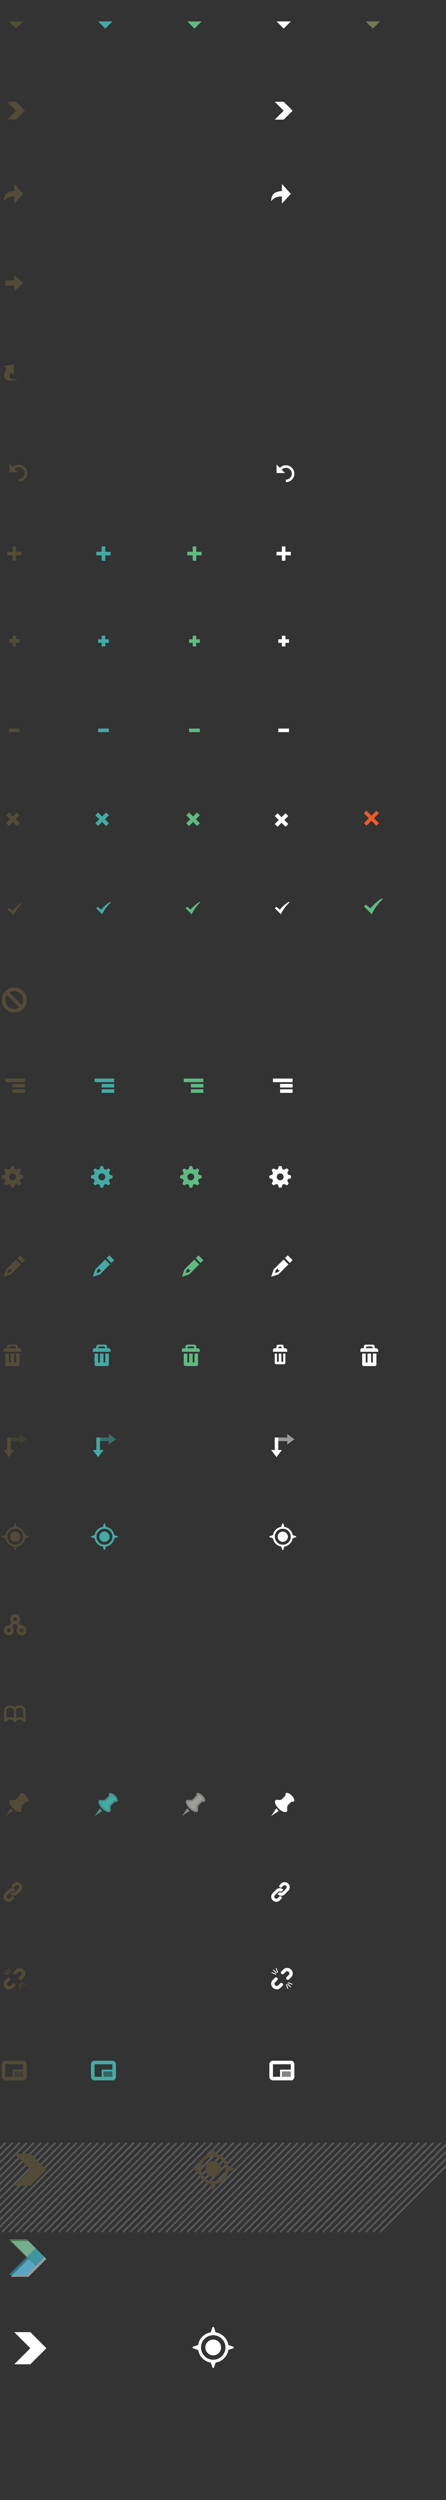 <?xml version="1.0" encoding="utf-8"?>
<!-- Generator: Adobe Illustrator 16.0.4, SVG Export Plug-In . SVG Version: 6.00 Build 0)  -->
<!DOCTYPE svg PUBLIC "-//W3C//DTD SVG 1.1//EN" "http://www.w3.org/Graphics/SVG/1.1/DTD/svg11.dtd">
<svg version="1.1" id="Ebene_1" xmlns="http://www.w3.org/2000/svg" xmlns:xlink="http://www.w3.org/1999/xlink" x="0px" y="0px"
	 width="250px" height="1400px" viewBox="0 0 250 1400" enable-background="new 0 0 250 1400" xml:space="preserve">
<rect x="0" y="0" width="250" height="1400" fill="#333333" stroke="none"/>
<g transform="translate(100 50)" opacity="0.5">
	<g>
		<path fill="#FFFFFF" d="M-84,1215l-10,10h10l10-10l-10-10h-10L-84,1215z"/>
	</g>
</g>
<g transform="translate(150 50)">
	<path fill="#514B38" d="M-141-34l4-4h-8L-141-34z"/>
</g>
<g transform="translate(150 50)">
	<path fill="#43AAA4" d="M-90.984-34l4-4h-8L-90.984-34z"/>
</g>
<g transform="translate(150 50)">
	<path fill="#5FBA83" d="M-40.984-34l4-4h-8L-40.984-34z"/>
</g>
<g transform="translate(150 50)">
	<path fill="#FFFFFF" d="M9.016-34l4-4h-8L9.016-34z"/>
</g>
<g transform="translate(100 50)">
	<path fill="#514B38" d="M-90.984,12l-5,5h5l5-5l-5-5h-5L-90.984,12z"/>
</g>
<g transform="translate(100 50)">
	<path fill="#FFFFFF" d="M59.016,12l-5,5h5l5-5l-5-5h-5L59.016,12z"/>
</g>
<g transform="translate(50 0)">
	<path fill="#514B38" d="M-47.984,112.701c0-0.566,0.039-1.089,0.117-1.567s0.239-0.972,0.483-1.483s0.569-0.944,0.975-1.3
		c0.406-0.356,0.964-0.648,1.675-0.875c0.711-0.228,1.794-0.475,2.75-0.476v-4l5,5.578l-5,5.422v-4
		c-1.511-0.012-2.763,0.289-3.641,0.672s-1.736,1.271-2.358,2.027L-47.984,112.701z"/>
</g>
<g transform="translate(50 0)">
	<path fill="#FFFFFF" d="M102.016,112.701c0-0.566,0.039-1.089,0.117-1.567s0.238-0.972,0.482-1.483s0.569-0.944,0.976-1.3
		c0.405-0.356,0.964-0.648,1.675-0.875c0.711-0.228,1.794-0.475,2.75-0.476v-4l5,5.578l-5,5.422v-4
		c-1.512-0.012-2.764,0.289-3.641,0.672s-1.736,1.271-2.358,2.027L102.016,112.701z"/>
</g>
<g transform="translate(50 50)">
	<path fill="#514B38" d="M-46.984,110h5v3l5-4.5l-5-4.5v3h-5V110z"/>
</g>
<g transform="translate(0 50)">
	<path fill="#514B38" d="M2.016,154.983l1.7,1.45c-0.288,0.478-0.536,0.964-0.742,1.458c-0.206,0.493-0.361,1.017-0.467,1.567
		s-0.128,1.056-0.067,1.517c0.061,0.46,0.262,0.868,0.601,1.225s0.809,0.614,1.407,0.775c0.6,0.161,1.422,0.191,2.468,0.092
		c1.045-0.099,2.268-0.349,3.667-0.75c-0.611,0.067-1.195,0.092-1.75,0.075c-0.556-0.017-1.072-0.053-1.551-0.108
		c-0.478-0.056-0.875-0.175-1.191-0.358c-0.316-0.183-0.545-0.414-0.684-0.691s-0.148-0.65-0.032-1.117s0.375-1.006,0.774-1.617
		l1.684,1.531L7.816,154L2.016,154.983z"/>
</g>
<g transform="translate(0 0)">
	<path fill="#514B38" d="M10.576,260.184h0.033c1.289,0.022,2.392,0.491,3.308,1.408c0.917,0.917,1.375,2.025,1.375,3.325v0.017
		c-0.011,1.3-0.478,2.408-1.4,3.325c-0.922,0.917-2.028,1.375-3.317,1.375h-0.033v-1.433h0.033c0.9,0,1.669-0.317,2.308-0.95
		s0.963-1.406,0.975-2.317v-0.017c0-0.911-0.316-1.687-0.95-2.325s-1.406-0.963-2.317-0.975h-0.017c-0.956,0-1.755,0.35-2.4,1.05
		l1.867,1.867H5.308v-4.767l1.85,1.883C8.102,260.672,9.241,260.183,10.576,260.184L10.576,260.184z"/>
</g>
<g transform="translate(100 0)">
	<path fill="#514B38" d="M-95,410h6v-2h-6V410z"/>
</g>
<g transform="translate(150 0)">
	<path fill="#514B38" d="M-141.217,458.784l2.233,2.217l-1.517,1.583l-2.267-2.25l-2.283,2.25l-1.517-1.583l2.233-2.217
		l-2.233-2.217c1.034-1,1.55-1.523,1.55-1.567l2.25,2.233l2.233-2.233c0,0.044,0.517,0.567,1.55,1.567L-141.217,458.784z"/>
</g>
<g transform="translate(200 0)">
	<path fill="#514B38" d="M-193,309h-3v2h3v3h2v-3h3v-2h-3v-3h-2V309z"/>
</g>
<g transform="translate(300 50)">
	<path fill="#514B38" d="M-293,308h-2v2h2v2h2v-2h2v-2h-2v-2h-2V308z"/>
</g>
<g transform="translate(100 0)">
	<path fill="#43AAA4" d="M-45,410h6v-2h-6V410z"/>
</g>
<g transform="translate(150 0)">
	<path fill="#43AAA4" d="M-91.217,458.784l2.233,2.217l-1.517,1.583l-2.267-2.25l-2.283,2.25l-1.517-1.583l2.233-2.217l-2.233-2.217
		c1.034-1,1.55-1.523,1.55-1.567l2.25,2.233l2.233-2.233c0,0.044,0.517,0.567,1.55,1.567L-91.217,458.784z"/>
</g>
<g transform="translate(200 0)">
	<path fill="#43AAA4" d="M-143,309h-3v2h3v3h2v-3h3v-2h-3v-3h-2V309z"/>
</g>
<g transform="translate(300 50)">
	<path fill="#43AAA4" d="M-243,308h-2v2h2v2h2v-2h2v-2h-2v-2h-2V308z"/>
</g>
<g transform="translate(100 0)">
	<path fill="#5FBA83" d="M6,410h6v-2H6V410z"/>
</g>
<g transform="translate(150 0)">
	<path fill="#5FBA83" d="M-40.217,458.784l2.232,2.217l-1.517,1.583l-2.267-2.25l-2.283,2.25l-1.518-1.583l2.233-2.217l-2.233-2.217
		c1.033-1,1.551-1.523,1.551-1.567l2.25,2.233l2.232-2.233c0,0.044,0.517,0.567,1.55,1.567L-40.217,458.784z"/>
</g>
<g transform="translate(200 0)">
	<path fill="#5FBA83" d="M-92,309h-3v2h3v3h2v-3h3v-2h-3v-3h-2V309z"/>
</g>
<g transform="translate(300 50)">
	<path fill="#5FBA83" d="M-192,308h-2v2h2v2h2v-2h2v-2h-2v-2h-2V308z"/>
</g>
<g transform="translate(100 0)">
	<path fill="#FFFFFF" d="M56,410h6v-2h-6V410z"/>
</g>
<g transform="translate(150 0)">
	<path fill="#FFFFFF" d="M9.367,459.2l2.232,2.217L10.083,463l-2.267-2.25L5.533,463l-1.518-1.583l2.233-2.217l-2.233-2.217
		c1.033-1,1.551-1.523,1.551-1.567l2.25,2.233l2.232-2.233c0,0.044,0.517,0.567,1.55,1.567L9.367,459.2z"/>
</g>
<g transform="translate(200 0)">
	<path fill="#FFFFFF" d="M-42,309h-3v2h3v3h2v-3h3v-2h-3v-3h-2V309z"/>
</g>
<g transform="translate(300 50)">
	<path fill="#FFFFFF" d="M-142,308h-2v2h2v2h2v-2h2v-2h-2v-2h-2V308z"/>
</g>
<g transform="translate(350 0)">
	<path fill="#514B38" d="M-337.918,505.601l0.218,0.482c-1.056,0.979-2.022,2.101-2.9,3.367s-1.483,2.322-1.817,3.167l-3.417-3.467
		l0.884-0.7l1.967,1.55C-341.54,508.255-339.851,506.789-337.918,505.601z"/>
</g>
<g transform="translate(350 0)">
	<path fill="#43AAA4" d="M-288.202,505l0.218,0.482c-1.056,0.979-2.022,2.101-2.9,3.367s-1.483,2.322-1.817,3.167l-3.417-3.467
		l0.884-0.7l1.967,1.55C-291.824,507.654-290.135,506.188-288.202,505z"/>
</g>
<g transform="translate(350 0)">
	<path fill="#5FBA83" d="M-238.067,504.983l0.218,0.482c-1.056,0.979-2.022,2.101-2.9,3.367s-1.483,2.322-1.817,3.167l-3.417-3.467
		l0.884-0.7l1.967,1.55C-241.689,507.638-240,506.172-238.067,504.983z"/>
</g>
<g transform="translate(350 0)">
	<path fill="#FFFFFF" d="M-188.067,504.983l0.218,0.482c-1.056,0.979-2.022,2.101-2.9,3.367s-1.483,2.322-1.817,3.167l-3.417-3.467
		l0.884-0.7l1.967,1.55C-191.689,507.638-190,506.172-188.067,504.983z"/>
</g>
<g transform="translate(0 0)">
	<path fill="#FFFFFF" d="M160.283,260.55h0.033c1.289,0.022,2.392,0.491,3.309,1.408c0.916,0.917,1.375,2.025,1.375,3.325v0.017
		c-0.012,1.3-0.479,2.408-1.4,3.325c-0.922,0.917-2.027,1.375-3.316,1.375h-0.033v-1.433h0.033c0.899,0,1.669-0.317,2.308-0.95
		s0.964-1.406,0.975-2.317v-0.017c0-0.911-0.316-1.687-0.95-2.325c-0.633-0.639-1.405-0.963-2.316-0.975h-0.018
		c-0.955,0-1.755,0.35-2.399,1.05l1.866,1.867h-4.732v-4.767l1.85,1.883C157.811,261.038,158.949,260.549,160.283,260.55
		L160.283,260.55z"/>
</g>
<g transform="translate(400 0)">
	<path fill="#514B38" d="M-391.984,553c1.934,0,3.586,0.686,4.958,2.058s2.058,3.024,2.058,4.958s-0.686,3.584-2.058,4.95
		s-3.024,2.05-4.958,2.05s-3.583-0.684-4.95-2.05c-1.366-1.366-2.05-3.017-2.05-4.95s0.684-3.586,2.05-4.958
		C-395.567,553.686-393.918,553-391.984,553z M-387.367,561.967c0.267-0.611,0.399-1.262,0.399-1.95s-0.133-1.339-0.399-1.95
		c-0.245-0.578-0.601-1.111-1.067-1.6c-0.488-0.467-1.021-0.822-1.6-1.066c-0.611-0.268-1.262-0.4-1.95-0.4s-1.339,0.133-1.95,0.4
		c-0.288,0.121-0.561,0.266-0.816,0.433l6.949,6.95C-387.635,562.527-387.49,562.255-387.367,561.967L-387.367,561.967z
		 M-391.984,565.017c0.667,0,1.316-0.128,1.95-0.383c0.244-0.101,0.517-0.244,0.816-0.433l-6.949-6.95
		c-0.189,0.3-0.333,0.572-0.434,0.817c-0.255,0.633-0.383,1.283-0.383,1.949c0,0.667,0.128,1.316,0.383,1.95
		c0.256,0.601,0.616,1.128,1.083,1.583c0.455,0.467,0.983,0.828,1.583,1.083C-393.301,564.889-392.651,565.017-391.984,565.017z"/>
</g>
<g transform="translate(448 0)">
	<path fill="#514B38" d="M-445,604v2h11v-2H-445z M-441,607v2h7v-2H-441z M-441,610v2h7v-2H-441z"/>
</g>
<g transform="translate(448 0)">
	<path fill="#43AAA4" d="M-395,604v2h11v-2H-395z M-391,607v2h7v-2H-391z M-391,610v2h7v-2H-391z"/>
</g>
<g transform="translate(448 0)">
	<path fill="#5FBA83" d="M-345,604v2h11v-2H-345z M-341,607v2h7v-2H-341z M-341,610v2h7v-2H-341z"/>
</g>
<g transform="translate(679 0)">
	<path fill="#514B38" d="M-667.552,660.299l-0.383,0.951l0.7,1.399l0.083,0.183l-0.967,0.967l-1.601-0.767l-0.95,0.4l-0.482,1.467
		l-0.067,0.2h-1.383l-0.583-1.667l-0.95-0.384l-1.399,0.701l-0.15,0.082l-1-0.967l0.767-1.617l-0.399-0.933l-1.467-0.5l-0.2-0.05
		v-1.383l1.667-0.601l0.383-0.933l-0.7-1.4l-0.083-0.183l0.967-0.968l1.617,0.75l0.934-0.383l0.5-1.482l0.05-0.184h1.383l0.6,1.668
		l0.95,0.383l1.383-0.7l0.184-0.083l0.967,0.967l-0.75,1.6l0.383,0.95l1.483,0.483l0.183,0.066v1.383L-667.552,660.299z
		 M-671.935,660.982c0.533,0,0.989-0.189,1.367-0.566c0.378-0.379,0.566-0.834,0.566-1.367s-0.188-0.986-0.566-1.358
		s-0.834-0.558-1.367-0.558s-0.986,0.186-1.358,0.558s-0.558,0.825-0.558,1.358s0.186,0.988,0.558,1.367
		C-672.921,660.793-672.468,660.982-671.935,660.982z"/>
</g>
<g transform="translate(679 0)">
	<path fill="#43AAA4" d="M-617.552,660.299l-0.383,0.951l0.7,1.399l0.083,0.183l-0.967,0.967l-1.601-0.767l-0.95,0.4l-0.482,1.467
		l-0.067,0.2h-1.383l-0.583-1.667l-0.95-0.384l-1.399,0.701l-0.15,0.082l-1-0.967l0.767-1.617l-0.399-0.933l-1.467-0.5l-0.2-0.05
		v-1.383l1.667-0.601l0.383-0.933l-0.7-1.4l-0.083-0.183l0.967-0.968l1.617,0.75l0.934-0.383l0.5-1.482l0.05-0.184h1.383l0.6,1.668
		l0.95,0.383l1.383-0.7l0.184-0.083l0.967,0.967l-0.75,1.6l0.383,0.95l1.483,0.483l0.183,0.066v1.383L-617.552,660.299z
		 M-621.935,660.982c0.533,0,0.989-0.189,1.367-0.566c0.378-0.379,0.566-0.834,0.566-1.367s-0.188-0.986-0.566-1.358
		s-0.834-0.558-1.367-0.558s-0.986,0.186-1.358,0.558s-0.558,0.825-0.558,1.358s0.186,0.988,0.558,1.367
		C-622.921,660.793-622.468,660.982-621.935,660.982z"/>
</g>
<g transform="translate(679 0)">
	<path fill="#5FBA83" d="M-567.65,660.299l-0.383,0.951l0.7,1.399l0.083,0.183l-0.967,0.967l-1.601-0.767l-0.95,0.4l-0.482,1.467
		l-0.067,0.2h-1.383l-0.583-1.667l-0.95-0.384l-1.399,0.701l-0.15,0.082l-1-0.967l0.767-1.617l-0.399-0.933l-1.467-0.5l-0.2-0.05
		v-1.383l1.667-0.601l0.383-0.933l-0.7-1.4l-0.083-0.183l0.967-0.968l1.617,0.75l0.934-0.383l0.5-1.482l0.05-0.184h1.383l0.6,1.668
		l0.95,0.383l1.383-0.7l0.184-0.083l0.967,0.967l-0.75,1.6l0.383,0.95l1.483,0.483l0.183,0.066v1.383L-567.65,660.299z
		 M-572.033,660.982c0.533,0,0.989-0.189,1.367-0.566c0.378-0.379,0.566-0.834,0.566-1.367s-0.188-0.986-0.566-1.358
		s-0.834-0.558-1.367-0.558s-0.986,0.186-1.358,0.558s-0.558,0.825-0.558,1.358s0.186,0.988,0.558,1.367
		C-573.02,660.793-572.566,660.982-572.033,660.982z"/>
</g>
<g transform="translate(583 0)">
	<path fill="#514B38" d="M-568.984,705.717l-1.567,1.566l-2.717-2.717l1.567-1.566L-568.984,705.717z M-571.334,708.066
		l-5.601,5.584l-0.017,0.032v-0.017l-4.033,1.35l1.333-4.05h-0.017l5.616-5.617L-571.334,708.066z M-576.135,711.334l-1.017-0.15
		l-0.167-1.033l-1.083,1.084l-0.517,1.699l1.699-0.517L-576.135,711.334z"/>
</g>
<g transform="translate(583 0)">
	<path fill="#43AAA4" d="M-518.984,705.701l-1.567,1.566l-2.717-2.717l1.567-1.566L-518.984,705.701z M-521.334,708.051
		l-5.601,5.584l-0.017,0.032v-0.017l-4.033,1.35l1.333-4.05h-0.017l5.616-5.617L-521.334,708.051z M-526.135,711.318l-1.017-0.15
		l-0.167-1.033l-1.083,1.084l-0.517,1.699l1.699-0.517L-526.135,711.318z"/>
</g>
<g transform="translate(583 0)">
	<path fill="#5FBA83" d="M-468.984,705.717l-1.567,1.566l-2.717-2.717l1.567-1.566L-468.984,705.717z M-471.334,708.066
		l-5.601,5.584l-0.017,0.032v-0.017l-4.033,1.35l1.333-4.05h-0.017l5.616-5.617L-471.334,708.066z M-476.135,711.334l-1.017-0.15
		l-0.167-1.033l-1.083,1.084l-0.517,1.699l1.699-0.517L-476.135,711.334z"/>
</g>
<g transform="translate(583 0)">
	<path fill="#FFFFFF" d="M-418.984,705.701l-1.567,1.566l-2.717-2.717l1.567-1.566L-418.984,705.701z M-421.334,708.051
		l-5.601,5.584l-0.017,0.032v-0.017l-4.033,1.35l1.333-4.05h-0.017l5.616-5.617L-421.334,708.051z M-426.135,711.318l-1.017-0.15
		l-0.167-1.033l-1.083,1.084l-0.517,1.699l1.699-0.517L-426.135,711.318z"/>
</g>
<g transform="translate(250 50)">
	<path fill="#514B38" d="M-240,705h1c0.078,0.034,0.172,0.083,0.283,0.15c0.11,0.066,0.258,0.188,0.442,0.366
		c0.184,0.179,0.275,0.34,0.275,0.483v1h-10v-1c0-0.3,0.083-0.533,0.25-0.7c0.167-0.166,0.333-0.256,0.5-0.267L-247,705h1v-1
		c0-0.278,0.103-0.514,0.308-0.708c0.205-0.193,0.436-0.291,0.692-0.292h4c0.278,0,0.514,0.095,0.708,0.283S-240,703.711-240,704
		V705z M-245,705h4c0-0.278-0.1-0.514-0.3-0.708c-0.2-0.193-0.434-0.291-0.7-0.292h-2c-0.267,0-0.5,0.101-0.7,0.3
		C-244.9,704.5-245,704.733-245,705z M-241,708h2v6c0,0.3-0.083,0.534-0.25,0.7s-0.333,0.256-0.5,0.268L-240,715h-6
		c-0.078,0-0.172-0.009-0.283-0.024c-0.11-0.018-0.258-0.109-0.442-0.275S-247,714.3-247,714v-6h2v5h1v-5h2v5h1V708z"/>
</g>
<g transform="translate(250 50)">
	<path fill="#43AAA4" d="M-190,705h1c0.078,0.034,0.172,0.083,0.283,0.15c0.11,0.066,0.258,0.188,0.442,0.366
		c0.184,0.179,0.275,0.34,0.275,0.483v1h-10v-1c0-0.3,0.083-0.533,0.25-0.7c0.167-0.166,0.333-0.256,0.5-0.267L-197,705h1v-1
		c0-0.278,0.103-0.514,0.308-0.708c0.205-0.193,0.436-0.291,0.692-0.292h4c0.278,0,0.514,0.095,0.708,0.283S-190,703.711-190,704
		V705z M-195,705h4c0-0.278-0.1-0.514-0.3-0.708c-0.2-0.193-0.434-0.291-0.7-0.292h-2c-0.267,0-0.5,0.101-0.7,0.3
		C-194.9,704.5-195,704.733-195,705z M-191,708h2v6c0,0.3-0.083,0.534-0.25,0.7s-0.333,0.256-0.5,0.268L-190,715h-6
		c-0.078,0-0.172-0.009-0.283-0.024c-0.11-0.018-0.258-0.109-0.442-0.275S-197,714.3-197,714v-6h2v5h1v-5h2v5h1V708z"/>
</g>
<g transform="translate(250 50)">
	<path fill="#5FBA83" d="M-140,705h1c0.078,0.034,0.172,0.083,0.283,0.15c0.11,0.066,0.258,0.188,0.441,0.366
		c0.185,0.179,0.275,0.34,0.275,0.483v1h-10v-1c0-0.3,0.084-0.533,0.25-0.7c0.166-0.166,0.334-0.256,0.5-0.267L-147,705h1v-1
		c0-0.278,0.103-0.514,0.309-0.708c0.205-0.193,0.436-0.291,0.691-0.292h4c0.277,0,0.514,0.095,0.708,0.283S-140,703.711-140,704
		V705z M-145,705h4c0-0.278-0.1-0.514-0.3-0.708c-0.2-0.193-0.434-0.291-0.7-0.292h-2c-0.267,0-0.5,0.101-0.7,0.3
		C-144.9,704.5-145,704.733-145,705z M-141,708h2v6c0,0.3-0.084,0.534-0.25,0.7s-0.334,0.256-0.5,0.268L-140,715h-6
		c-0.078,0-0.172-0.009-0.283-0.024c-0.11-0.018-0.258-0.109-0.441-0.275c-0.185-0.166-0.275-0.4-0.275-0.7v-6h2v5h1v-5h2v5h1V708z"
		/>
</g>
<g transform="translate(629 0)">
	<path fill="#514B38" d="M-624.984,805h2v7h2l-3,4l-3-4h2V805"/>
</g>
<g transform="translate(629 0)" opacity="0.5">
	<path fill="#514B38" d="M-624.984,807v-2h7v-2l4,3l-4,3v-2H-624.984"/>
</g>
<g transform="translate(629 0)">
	<path fill="#43AAA4" d="M-574.984,805h2v7h2l-3,4l-3-4h2V805"/>
</g>
<g transform="translate(629 0)" opacity="0.5">
	<path fill="#43AAA4" d="M-574.984,807v-2h7v-2l4,3l-4,3v-2H-574.984"/>
</g>
<g transform="translate(724 0)">
	<path fill="#514B38" d="M-707.984,860.799l-1.968,0.684c-0.188,1.166-0.711,2.178-1.566,3.033
		c-0.856,0.855-1.879,1.377-3.067,1.566l-0.667,1.918h-0.45l-0.649-1.918c-1.167-0.188-2.189-0.711-3.067-1.566
		c-0.822-0.822-1.339-1.833-1.55-3.033l-2-0.684v-0.467l2-0.683c0.188-1.178,0.705-2.188,1.55-3.033
		c0.855-0.854,1.872-1.378,3.05-1.567l0.667-1.982h0.45l0.684,1.982c1.199,0.189,2.216,0.711,3.05,1.567
		c0.855,0.855,1.378,1.861,1.566,3.017l1.968,0.701v0.467L-707.984,860.799z M-712.317,863.715c0.878-0.854,1.316-1.91,1.316-3.166
		c0-1.268-0.438-2.312-1.316-3.133c-0.855-0.879-1.905-1.317-3.15-1.317s-2.295,0.438-3.15,1.317c-0.866,0.844-1.3,1.889-1.3,3.133
		c0,1.222,0.434,2.277,1.3,3.166c0.855,0.879,1.905,1.317,3.15,1.317S-713.173,864.594-712.317,863.715z M-715.468,857.683
		c0.789,0,1.464,0.28,2.025,0.842c0.561,0.562,0.842,1.236,0.842,2.024c0,0.789-0.281,1.467-0.842,2.033
		c-0.562,0.566-1.236,0.851-2.025,0.851s-1.464-0.284-2.025-0.851c-0.561-0.566-0.842-1.244-0.842-2.033
		c0-0.788,0.281-1.463,0.842-2.024C-716.932,857.963-716.257,857.683-715.468,857.683z"/>
</g>
<g transform="translate(724 0)">
	<path fill="#43AAA4" d="M-657.984,860.799l-1.968,0.684c-0.188,1.166-0.711,2.178-1.566,3.033
		c-0.856,0.855-1.879,1.377-3.067,1.566l-0.667,1.918h-0.45l-0.649-1.918c-1.167-0.188-2.189-0.711-3.067-1.566
		c-0.822-0.822-1.339-1.833-1.55-3.033l-2-0.684v-0.467l2-0.683c0.188-1.178,0.705-2.188,1.55-3.033
		c0.855-0.854,1.872-1.378,3.05-1.567l0.667-1.982h0.45l0.684,1.982c1.199,0.189,2.216,0.711,3.05,1.567
		c0.855,0.855,1.378,1.861,1.566,3.017l1.968,0.701v0.467L-657.984,860.799z M-662.317,863.715c0.878-0.854,1.316-1.91,1.316-3.166
		c0-1.268-0.438-2.312-1.316-3.133c-0.855-0.879-1.905-1.317-3.15-1.317s-2.295,0.438-3.15,1.317c-0.866,0.844-1.3,1.889-1.3,3.133
		c0,1.222,0.434,2.277,1.3,3.166c0.855,0.879,1.905,1.317,3.15,1.317S-663.173,864.594-662.317,863.715z M-665.468,857.683
		c0.789,0,1.464,0.28,2.025,0.842c0.561,0.562,0.842,1.236,0.842,2.024c0,0.789-0.281,1.467-0.842,2.033
		c-0.562,0.566-1.236,0.851-2.025,0.851s-1.464-0.284-2.025-0.851c-0.561-0.566-0.842-1.244-0.842-2.033
		c0-0.788,0.281-1.463,0.842-2.024C-666.932,857.963-666.257,857.683-665.468,857.683z"/>
</g>
<g transform="translate(250 0)">
	<path fill="#514B38" d="M-237.935,910.217c0.778,0,1.437,0.273,1.975,0.817c0.539,0.545,0.808,1.2,0.808,1.968
		c0,0.766-0.27,1.422-0.808,1.967s-1.197,0.816-1.975,0.816c-0.767,0-1.422-0.271-1.967-0.816c-0.545-0.545-0.817-1.201-0.817-1.967
		c0-0.734,0.25-1.367,0.75-1.9l-1.017-1.667c-0.167,0.044-0.355,0.067-0.567,0.067s-0.4-0.023-0.567-0.067l-0.983,1.616
		c0.534,0.534,0.8,1.184,0.8,1.951c0,0.766-0.272,1.422-0.817,1.967c-0.545,0.545-1.201,0.816-1.967,0.816s-1.422-0.271-1.967-0.816
		c-0.545-0.545-0.817-1.201-0.817-1.967c0-0.768,0.272-1.423,0.817-1.968c0.544-0.544,1.2-0.817,1.967-0.817
		c0.111,0,0.256,0.012,0.433,0.033l1.033-1.683c-0.479-0.533-0.717-1.155-0.717-1.867c0-0.767,0.272-1.423,0.817-1.967
		c0.545-0.545,1.201-0.817,1.967-0.817s1.422,0.272,1.967,0.817c0.545,0.544,0.817,1.2,0.817,1.967c0,0.733-0.239,1.356-0.717,1.867
		l1.017,1.7c0.188-0.033,0.366-0.051,0.533-0.051H-237.935z M-242.617,906.701c0,0.301,0.105,0.553,0.317,0.758
		s0.461,0.309,0.75,0.309s0.539-0.104,0.75-0.309s0.317-0.457,0.317-0.758c0-0.289-0.105-0.535-0.317-0.742
		c-0.211-0.205-0.461-0.309-0.75-0.308s-0.539,0.104-0.75,0.308C-242.512,906.164-242.617,906.411-242.617,906.701z
		 M-245.084,914.067c0.289,0,0.539-0.105,0.75-0.317c0.211-0.211,0.317-0.461,0.317-0.75c0-0.288-0.105-0.538-0.317-0.75
		c-0.211-0.211-0.461-0.316-0.75-0.316s-0.539,0.105-0.75,0.316c-0.211,0.212-0.317,0.462-0.317,0.75
		c0,0.289,0.105,0.539,0.317,0.75C-245.623,913.962-245.373,914.067-245.084,914.067z M-237.935,914.067
		c0.289,0,0.539-0.105,0.75-0.317c0.211-0.211,0.317-0.461,0.317-0.75c0-0.288-0.106-0.538-0.317-0.75
		c-0.211-0.211-0.461-0.316-0.75-0.316c-0.289,0-0.536,0.105-0.742,0.316c-0.206,0.212-0.309,0.462-0.308,0.75
		c0,0.289,0.104,0.539,0.308,0.75C-238.472,913.962-238.225,914.067-237.935,914.067z"/>
</g>
<g transform="translate(300 0)">
	<path fill="#514B38" d="M-291.65,964.5c0.233,0,0.417-0.111,0.551-0.333c0.133-0.233,0.322-0.456,0.566-0.667
		c0.455-0.412,0.973-0.617,1.55-0.617c0.589,0,1.122,0.217,1.601,0.65c0.078,0.066,0.222,0.222,0.433,0.467
		c0.012,0.012,0.028,0.033,0.05,0.066c0.022,0.033,0.039,0.057,0.051,0.067l0.017,0.033v0.017l0.1,0.15l0.15-0.067l0.933-0.25
		v-6.782l-0.066-0.25v-0.018l-0.018-0.033c-0.311-0.434-0.583-0.756-0.816-0.967c-0.723-0.645-1.533-0.967-2.434-0.967
		c-0.922,0-1.732,0.328-2.433,0.982c-0.056,0.045-0.139,0.123-0.25,0.233l-0.25-0.25c-0.745-0.645-1.562-0.967-2.45-0.967
		c-0.911,0-1.717,0.327-2.417,0.983c-0.311,0.277-0.572,0.6-0.783,0.967l-0.017,0.017l-0.067,0.267v6.801l0.917,0.232l0.167,0.083
		l0.1-0.183l0.033-0.051c0.022-0.021,0.047-0.055,0.075-0.1c0.028-0.045,0.064-0.095,0.108-0.15
		c0.044-0.055,0.097-0.115,0.158-0.183c0.061-0.066,0.125-0.128,0.192-0.183c0.455-0.412,0.972-0.617,1.55-0.617
		c0.589,0,1.122,0.217,1.6,0.65c0.155,0.145,0.294,0.3,0.417,0.467l0.117,0.133l0.017,0.033v0.017
		C-292.078,964.395-291.895,964.5-291.65,964.5z M-294.35,961.617h-0.017c-0.733,0-1.405,0.222-2.017,0.666v-4.85
		c0.122-0.199,0.283-0.383,0.483-0.55c0.455-0.411,0.972-0.617,1.55-0.617c0.589,0,1.122,0.217,1.6,0.65
		c0.155,0.145,0.294,0.3,0.417,0.467l0.05,0.05v4.867C-292.939,961.846-293.628,961.617-294.35,961.617L-294.35,961.617z
		 M-288.984,961.617c-0.744,0-1.422,0.222-2.032,0.666v-4.85c0.122-0.199,0.282-0.383,0.482-0.55
		c0.455-0.411,0.973-0.617,1.55-0.617c0.589,0,1.122,0.217,1.601,0.65c0.078,0.066,0.222,0.222,0.433,0.467l0.033,0.05v4.867
		C-287.552,961.846-288.24,961.617-288.984,961.617L-288.984,961.617z"/>
</g>
<g transform="translate(538 0)">
	<path fill="#514B38" d="M-523.459,1005.528c0.618,0.618,1.051,1.248,1.301,1.893c0.25,0.644,0.23,1.104-0.06,1.38
		c-0.144,0.171-0.38,0.242-0.709,0.216c-0.29,0-0.564,0.033-0.828,0.099l-2.03,2.029c-0.092,0.303-0.155,0.625-0.187,0.967
		c-0.032,0.343-0.042,0.605-0.029,0.789l0.02,0.274v-0.02c0.132,0.632,0.046,1.084-0.256,1.36c-0.381,0.394-1.019,0.424-1.912,0.089
		s-1.78-0.943-2.66-1.825c-0.867-0.865-1.468-1.745-1.804-2.639c-0.335-0.895-0.305-1.537,0.089-1.932
		c0.342-0.342,0.899-0.394,1.675-0.156c0.552,0.025,1.104-0.041,1.656-0.199l2.148-2.147c0.041-0.145,0.073-0.381,0.098-0.709
		c-0.04-0.29,0.026-0.533,0.197-0.729c0.29-0.276,0.753-0.294,1.391-0.05C-524.723,1004.46-524.089,1004.896-523.459,1005.528
		L-523.459,1005.528z M-534.948,1016.998l2.876-4.315c0.263,0.314,0.479,0.552,0.651,0.709c0.249,0.25,0.513,0.493,0.789,0.729
		L-534.948,1016.998z"/>
</g>
<g transform="translate(538 0)">
	<g>
		<path fill="#43AAA4" d="M-473.459,1005.528c0.618,0.618,1.051,1.248,1.301,1.893c0.25,0.644,0.23,1.104-0.06,1.38
			c-0.144,0.171-0.38,0.242-0.709,0.216c-0.29,0-0.564,0.033-0.828,0.099l-2.03,2.029c-0.092,0.303-0.155,0.625-0.187,0.967
			c-0.032,0.343-0.042,0.605-0.029,0.789l0.02,0.274v-0.02c0.132,0.632,0.046,1.084-0.256,1.36
			c-0.381,0.394-1.019,0.424-1.912,0.089s-1.78-0.943-2.66-1.825c-0.867-0.865-1.468-1.745-1.804-2.639
			c-0.335-0.895-0.305-1.537,0.089-1.932c0.342-0.342,0.899-0.394,1.675-0.156c0.552,0.025,1.104-0.041,1.656-0.199l2.148-2.147
			c0.041-0.145,0.073-0.381,0.098-0.709c-0.04-0.29,0.026-0.533,0.197-0.729c0.29-0.276,0.753-0.294,1.391-0.05
			C-474.723,1004.46-474.089,1004.896-473.459,1005.528L-473.459,1005.528z M-484.948,1016.998l2.876-4.315
			c0.263,0.314,0.479,0.552,0.651,0.709c0.249,0.25,0.513,0.493,0.789,0.729L-484.948,1016.998z"/>
	</g>
</g>
<g transform="translate(538 0)">
	<g>
		<path fill="#9E9D98" d="M-424.459,1005.481c0.618,0.618,1.051,1.248,1.302,1.893c0.249,0.644,0.229,1.104-0.061,1.38
			c-0.145,0.171-0.38,0.242-0.709,0.216c-0.29,0-0.564,0.033-0.828,0.099l-2.029,2.029c-0.093,0.303-0.155,0.625-0.188,0.967
			c-0.032,0.343-0.041,0.605-0.028,0.789l0.02,0.274v-0.02c0.131,0.632,0.046,1.084-0.257,1.36
			c-0.381,0.394-1.019,0.424-1.912,0.089s-1.78-0.943-2.66-1.824c-0.867-0.866-1.468-1.746-1.804-2.64
			c-0.335-0.895-0.305-1.537,0.089-1.931c0.342-0.342,0.899-0.395,1.676-0.157c0.552,0.025,1.104-0.041,1.655-0.199l2.147-2.147
			c0.041-0.145,0.073-0.381,0.099-0.709c-0.039-0.29,0.026-0.533,0.197-0.729c0.29-0.276,0.753-0.293,1.391-0.05
			C-425.724,1004.413-425.09,1004.85-424.459,1005.481L-424.459,1005.481z M-435.948,1016.951l2.876-4.315
			c0.264,0.314,0.479,0.552,0.651,0.709c0.25,0.25,0.513,0.493,0.789,0.73L-435.948,1016.951z"/>
	</g>
</g>
<g transform="translate(538 0)">
	<path fill="#FFFFFF" d="M-374.495,1005.481c0.618,0.618,1.051,1.248,1.302,1.893c0.249,0.644,0.229,1.104-0.061,1.38
		c-0.145,0.171-0.38,0.242-0.709,0.216c-0.289,0-0.564,0.033-0.828,0.099l-2.029,2.029c-0.093,0.303-0.155,0.625-0.188,0.967
		c-0.032,0.343-0.041,0.605-0.029,0.789l0.02,0.274v-0.02c0.133,0.632,0.047,1.084-0.256,1.36c-0.381,0.394-1.019,0.424-1.912,0.089
		s-1.78-0.943-2.66-1.825c-0.867-0.865-1.468-1.745-1.804-2.639c-0.335-0.895-0.306-1.537,0.089-1.932
		c0.342-0.342,0.899-0.394,1.676-0.156c0.552,0.025,1.104-0.041,1.655-0.199l2.147-2.147c0.041-0.145,0.073-0.381,0.099-0.709
		c-0.04-0.29,0.026-0.533,0.197-0.729c0.29-0.276,0.753-0.294,1.391-0.05C-375.76,1004.413-375.125,1004.85-374.495,1005.481
		L-374.495,1005.481z M-385.984,1016.951l2.877-4.315c0.263,0.314,0.479,0.552,0.65,0.709c0.25,0.25,0.514,0.493,0.789,0.729
		L-385.984,1016.951z"/>
</g>
<g transform="translate(493 0)">
	<path fill="#514B38" d="M-485.367,1061.634c0.767,0,1.422-0.272,1.967-0.817l2-2c0.545-0.545,0.817-1.2,0.817-1.967
		c0-0.744-0.272-1.4-0.817-1.967l-0.083-0.083c-0.556-0.533-1.211-0.8-1.967-0.8c-0.778,0-1.434,0.267-1.967,0.8l-0.817,0.833
		c-0.167,0.166-0.25,0.367-0.25,0.6c0,0.234,0.083,0.434,0.25,0.601c0.167,0.178,0.369,0.267,0.608,0.267
		c0.238,0,0.441-0.089,0.607-0.267l0.817-0.817c0.2-0.199,0.45-0.3,0.75-0.3c0.288,0,0.538,0.101,0.75,0.3l0.083,0.083
		c0.2,0.212,0.3,0.462,0.3,0.75c0,0.3-0.1,0.55-0.3,0.75l-2,2c-0.2,0.2-0.45,0.3-0.75,0.3c-0.278,0-0.528-0.1-0.75-0.3l-0.083-0.083
		l-1.217,1.217l0.1,0.084C-486.773,1061.36-486.124,1061.633-485.367,1061.634L-485.367,1061.634z M-488.134,1065.017
		c0.778,0,1.434-0.272,1.968-0.817l0.866-0.866c0.167-0.167,0.25-0.366,0.25-0.601c0-0.232-0.083-0.434-0.25-0.6
		c-0.166-0.178-0.369-0.268-0.607-0.268c-0.239,0-0.441,0.084-0.608,0.25l-0.867,0.867c-0.211,0.212-0.461,0.317-0.75,0.317
		c-0.288,0-0.538-0.105-0.75-0.317l-0.083-0.082c-0.199-0.212-0.3-0.462-0.3-0.75c0-0.289,0.101-0.539,0.3-0.75l2-1.983
		c0.2-0.212,0.45-0.317,0.75-0.317c0.289,0,0.539,0.105,0.75,0.317l0.083,0.083l1.218-1.217l-0.25-0.25
		c-0.067-0.066-0.14-0.117-0.218-0.15c-0.466-0.334-0.994-0.5-1.583-0.5c-0.777,0-1.434,0.272-1.967,0.816l-2,1.983
		c-0.533,0.534-0.8,1.189-0.8,1.968c-0.022,0.744,0.245,1.4,0.8,1.967l0.083,0.082
		C-489.534,1064.744-488.877,1065.017-488.134,1065.017L-488.134,1065.017z"/>
</g>
<g transform="translate(493 0)">
	<path fill="#FFFFFF" d="M-335.368,1061.634c0.768,0,1.422-0.272,1.967-0.817l2-2c0.545-0.545,0.818-1.2,0.818-1.967
		c0-0.744-0.273-1.4-0.818-1.967l-0.082-0.083c-0.557-0.533-1.211-0.8-1.967-0.8c-0.779,0-1.434,0.267-1.967,0.8l-0.818,0.833
		c-0.166,0.166-0.25,0.367-0.25,0.6c0,0.234,0.084,0.434,0.25,0.601c0.168,0.178,0.369,0.267,0.609,0.267
		c0.238,0,0.441-0.089,0.607-0.267l0.816-0.817c0.201-0.199,0.451-0.3,0.75-0.3c0.289,0,0.539,0.101,0.75,0.3l0.084,0.083
		c0.199,0.212,0.299,0.462,0.299,0.75c0,0.3-0.1,0.55-0.299,0.75l-2,2c-0.201,0.2-0.451,0.3-0.75,0.3c-0.279,0-0.529-0.1-0.75-0.3
		l-0.084-0.083l-1.217,1.217l0.1,0.084C-336.774,1061.36-336.124,1061.633-335.368,1061.634L-335.368,1061.634z M-338.136,1065.017
		c0.779,0,1.434-0.272,1.969-0.817l0.865-0.866c0.168-0.167,0.25-0.366,0.25-0.601c0-0.232-0.082-0.434-0.25-0.6
		c-0.166-0.178-0.369-0.268-0.607-0.268s-0.441,0.084-0.607,0.25l-0.867,0.867c-0.211,0.212-0.461,0.317-0.75,0.317
		s-0.539-0.105-0.75-0.317l-0.084-0.082c-0.199-0.212-0.299-0.462-0.299-0.75c0-0.289,0.1-0.539,0.299-0.75l2-1.983
		c0.201-0.212,0.451-0.317,0.75-0.317c0.289,0,0.539,0.105,0.75,0.317l0.084,0.083l1.217-1.217l-0.25-0.25
		c-0.066-0.066-0.139-0.117-0.217-0.15c-0.467-0.334-0.994-0.5-1.584-0.5c-0.777,0-1.434,0.272-1.967,0.816l-2,1.983
		c-0.533,0.534-0.799,1.189-0.799,1.968c-0.023,0.744,0.244,1.4,0.799,1.967l0.084,0.082c0.566,0.545,1.223,0.817,1.967,0.817
		H-338.136z"/>
</g>
<g transform="translate(200 50)">
	<path fill="#514B38" d="M-186.766,1057.399l-1.2,1.217c-0.055,0.045-0.13,0.092-0.225,0.143c-0.094,0.049-0.258,0.074-0.492,0.074
		s-0.439-0.094-0.617-0.283c-0.178-0.199-0.267-0.405-0.267-0.617c0-0.211,0.044-0.371,0.133-0.482l0.133-0.167l1.217-1.2
		c0.222-0.244,0.333-0.517,0.333-0.816c0-0.301-0.111-0.572-0.333-0.817l-0.1-0.083c-0.233-0.233-0.5-0.35-0.8-0.35
		c-0.322,0-0.6,0.116-0.833,0.35l-1.083,1.083c-0.188,0.188-0.411,0.283-0.667,0.283c-0.256,0-0.478-0.095-0.667-0.283
		c-0.188-0.188-0.283-0.411-0.283-0.667s0.094-0.473,0.283-0.65l1.1-1.1c0.589-0.589,1.3-0.883,2.133-0.883h0.017
		c0.822,0,1.528,0.294,2.117,0.883l0.1,0.1c0.588,0.589,0.883,1.3,0.883,2.133C-185.884,1056.099-186.179,1056.81-186.766,1057.399
		L-186.766,1057.399z M-194.049,1054.666l-0.95-2.467l-0.433,0.183l0.933,2.45L-194.049,1054.666z M-194.749,1054.899l-1.867-1.85
		l-0.35,0.332l1.867,1.867L-194.749,1054.899z M-195.166,1055.499l-2.467-0.933l-0.167,0.433l2.467,0.95L-195.166,1055.499z
		 M-197.066,1058.899l1.217-1.2c0.055-0.045,0.13-0.095,0.225-0.149c0.094-0.056,0.258-0.084,0.492-0.084s0.439,0.101,0.617,0.301
		c0.178,0.232,0.264,0.441,0.258,0.625c-0.006,0.184-0.053,0.33-0.142,0.441l-0.133,0.184l-1.2,1.217
		c-0.233,0.222-0.35,0.488-0.35,0.8c0,0.322,0.117,0.6,0.35,0.833l0.083,0.083c0.222,0.222,0.495,0.333,0.817,0.333
		c0.322,0,0.595-0.111,0.817-0.333l1.1-1.101c0.178-0.188,0.395-0.282,0.65-0.282s0.478,0.095,0.667,0.282
		c0.189,0.189,0.284,0.412,0.283,0.668c0,0.256-0.095,0.479-0.283,0.666l-1.1,1.084c-0.589,0.6-1.3,0.899-2.133,0.899
		c-0.822,0-1.533-0.3-2.133-0.899l-0.1-0.084c-0.588-0.588-0.883-1.305-0.883-2.149c0-0.812,0.294-1.522,0.883-2.133
		L-197.066,1058.899z M-185.982,1061.134l-2.467-0.934l-0.167,0.434l2.467,0.949L-185.982,1061.134z M-186.816,1062.767
		l-1.867-1.867l-0.333,0.333l1.867,1.866L-186.816,1062.767z M-188.332,1063.767l-0.95-2.467l-0.433,0.166l0.933,2.467
		L-188.332,1063.767z"/>
</g>
<g transform="translate(200 50)">
	<path fill="#FFFFFF" d="M-36.803,1057.267l-1.201,1.217c-0.055,0.045-0.13,0.092-0.225,0.143c-0.094,0.049-0.258,0.074-0.492,0.074
		c-0.232,0-0.438-0.094-0.617-0.283c-0.178-0.199-0.267-0.405-0.267-0.617c0-0.211,0.044-0.371,0.134-0.482l0.133-0.167l1.217-1.2
		c0.222-0.244,0.333-0.517,0.333-0.816c0-0.301-0.111-0.572-0.333-0.817l-0.1-0.083c-0.234-0.233-0.5-0.35-0.801-0.35
		c-0.322,0-0.6,0.116-0.833,0.35l-1.083,1.083c-0.188,0.188-0.41,0.283-0.667,0.283c-0.256,0-0.478-0.095-0.667-0.283
		c-0.188-0.188-0.283-0.411-0.283-0.667s0.095-0.473,0.283-0.65l1.1-1.1c0.59-0.589,1.301-0.883,2.134-0.883h0.017
		c0.822,0,1.527,0.294,2.117,0.883l0.1,0.1c0.589,0.589,0.883,1.3,0.883,2.133c0,0.834-0.294,1.545-0.883,2.134L-36.803,1057.267z
		 M-44.086,1054.533l-0.95-2.467l-0.433,0.183l0.933,2.45L-44.086,1054.533z M-44.786,1054.767l-1.867-1.85l-0.351,0.332
		l1.867,1.867L-44.786,1054.767z M-45.203,1055.366l-2.467-0.933l-0.168,0.433l2.468,0.95L-45.203,1055.366z M-47.104,1058.767
		l1.217-1.2c0.056-0.045,0.131-0.095,0.226-0.149c0.095-0.056,0.259-0.084,0.491-0.084c0.234,0,0.439,0.101,0.617,0.301
		c0.178,0.232,0.265,0.441,0.258,0.625c-0.006,0.184-0.053,0.33-0.142,0.441l-0.133,0.184l-1.2,1.217
		c-0.232,0.222-0.35,0.488-0.35,0.8c0,0.322,0.117,0.6,0.35,0.833l0.083,0.083c0.222,0.222,0.495,0.333,0.817,0.333
		s0.595-0.111,0.816-0.333l1.101-1.101c0.178-0.188,0.395-0.282,0.649-0.282c0.256,0,0.479,0.095,0.668,0.282
		c0.189,0.189,0.283,0.412,0.282,0.668s-0.095,0.479-0.282,0.666l-1.101,1.084c-0.589,0.6-1.3,0.899-2.133,0.899
		c-0.822,0-1.533-0.3-2.134-0.899l-0.1-0.084c-0.588-0.588-0.883-1.305-0.883-2.149c0-0.812,0.295-1.522,0.883-2.133
		L-47.104,1058.767z M-36.02,1061.001l-2.467-0.934l-0.167,0.434l2.467,0.949L-36.02,1061.001z M-36.854,1062.634l-1.867-1.867
		l-0.332,0.333l1.866,1.866L-36.854,1062.634z M-38.369,1063.634l-0.95-2.467l-0.433,0.166l0.933,2.467L-38.369,1063.634z"/>
</g>
<g transform="translate(250 50)">
	<path fill="#FFFFFF" d="M-91,705h1c0.078,0.034,0.172,0.083,0.283,0.15c0.11,0.066,0.258,0.188,0.441,0.366
		C-89.091,705.695-89,705.856-89,706v1h-8v-1c0-0.3,0.162-0.489,0.328-0.656c0.166-0.166,0.506-0.333,0.672-0.344l0,0h1v-1
		c0-0.278,0.103-0.514,0.309-0.708c0.205-0.193,0.436-0.291,0.691-0.292h2c0.277,0,0.514,0.095,0.708,0.283S-91,703.711-91,704V705z
		 M-94,705h2c0-0.278-0.1-0.514-0.3-0.708c-0.2-0.193-0.434-0.291-0.7-0.292l0,0c-0.267,0-0.5,0.101-0.7,0.3
		C-93.9,704.5-94,704.733-94,705z M-91.271,708.021l1.25-0.021v5c0,0.3-0.084,0.534-0.25,0.7s-0.334,0.256-0.5,0.268l-0.25,0.032
		H-95c-0.078,0-0.172-0.009-0.283-0.024c-0.11-0.018-0.258-0.109-0.441-0.275C-95.909,713.534-96,713.3-96,713v-5h1.255v4.578h1.016
		V708l1.428,0.021v4.578h1.031V708.021z"/>
</g>
<g opacity="0.2">
	<line fill="none" stroke="#F2F2F2" stroke-miterlimit="10" x1="-51" y1="1250" x2="-0.974" y2="1199.975"/>
	<line fill="none" stroke="#F2F2F2" stroke-miterlimit="10" x1="-47" y1="1250" x2="3.025" y2="1199.975"/>
	<line fill="none" stroke="#F2F2F2" stroke-miterlimit="10" x1="-43" y1="1250" x2="7.026" y2="1199.975"/>
	<line fill="none" stroke="#F2F2F2" stroke-miterlimit="10" x1="-39" y1="1250" x2="11.026" y2="1199.975"/>
	<line fill="none" stroke="#F2F2F2" stroke-miterlimit="10" x1="-35" y1="1250" x2="15.025" y2="1199.975"/>
	<line fill="none" stroke="#F2F2F2" stroke-miterlimit="10" x1="-31" y1="1250" x2="19.026" y2="1199.975"/>
	<line fill="none" stroke="#F2F2F2" stroke-miterlimit="10" x1="-27" y1="1250" x2="23.026" y2="1199.975"/>
	<line fill="none" stroke="#F2F2F2" stroke-miterlimit="10" x1="-23" y1="1250" x2="27.025" y2="1199.975"/>
	<line fill="none" stroke="#F2F2F2" stroke-miterlimit="10" x1="-19" y1="1250" x2="31.026" y2="1199.975"/>
	<line fill="none" stroke="#F2F2F2" stroke-miterlimit="10" x1="-15" y1="1250" x2="35.026" y2="1199.975"/>
	<line fill="none" stroke="#F2F2F2" stroke-miterlimit="10" x1="-11" y1="1250" x2="39.025" y2="1199.975"/>
	<line fill="none" stroke="#F2F2F2" stroke-miterlimit="10" x1="-7" y1="1250" x2="43.026" y2="1199.975"/>
	<line fill="none" stroke="#F2F2F2" stroke-miterlimit="10" x1="-3" y1="1250" x2="47.026" y2="1199.975"/>
	<line fill="none" stroke="#F2F2F2" stroke-miterlimit="10" x1="1" y1="1250" x2="51.025" y2="1199.975"/>
	<line fill="none" stroke="#F2F2F2" stroke-miterlimit="10" x1="5" y1="1250" x2="55.025" y2="1199.975"/>
	<line fill="none" stroke="#F2F2F2" stroke-miterlimit="10" x1="9" y1="1250" x2="59.025" y2="1199.975"/>
	<line fill="none" stroke="#F2F2F2" stroke-miterlimit="10" x1="13" y1="1250" x2="63.025" y2="1199.975"/>
	<line fill="none" stroke="#F2F2F2" stroke-miterlimit="10" x1="17" y1="1250" x2="67.025" y2="1199.975"/>
	<line fill="none" stroke="#F2F2F2" stroke-miterlimit="10" x1="21" y1="1250" x2="71.025" y2="1199.975"/>
	<line fill="none" stroke="#F2F2F2" stroke-miterlimit="10" x1="25" y1="1250" x2="75.025" y2="1199.975"/>
	<line fill="none" stroke="#F2F2F2" stroke-miterlimit="10" x1="29" y1="1250" x2="79.025" y2="1199.975"/>
	<line fill="none" stroke="#F2F2F2" stroke-miterlimit="10" x1="33" y1="1250" x2="83.025" y2="1199.975"/>
	<line fill="none" stroke="#F2F2F2" stroke-miterlimit="10" x1="37" y1="1250" x2="87.025" y2="1199.975"/>
	<line fill="none" stroke="#F2F2F2" stroke-miterlimit="10" x1="41" y1="1250" x2="91.025" y2="1199.975"/>
	<line fill="none" stroke="#F2F2F2" stroke-miterlimit="10" x1="45" y1="1250" x2="95.025" y2="1199.975"/>
	<line fill="none" stroke="#F2F2F2" stroke-miterlimit="10" x1="49" y1="1250" x2="99.025" y2="1199.975"/>
	<line fill="none" stroke="#F2F2F2" stroke-miterlimit="10" x1="53" y1="1250" x2="103.025" y2="1199.975"/>
	<line fill="none" stroke="#F2F2F2" stroke-miterlimit="10" x1="57" y1="1250" x2="107.025" y2="1199.975"/>
	<line fill="none" stroke="#F2F2F2" stroke-miterlimit="10" x1="61" y1="1250" x2="111.025" y2="1199.975"/>
	<line fill="none" stroke="#F2F2F2" stroke-miterlimit="10" x1="65" y1="1250" x2="115.025" y2="1199.975"/>
	<line fill="none" stroke="#F2F2F2" stroke-miterlimit="10" x1="69" y1="1250" x2="119.025" y2="1199.975"/>
	<line fill="none" stroke="#F2F2F2" stroke-miterlimit="10" x1="73" y1="1250" x2="123.025" y2="1199.975"/>
	<line fill="none" stroke="#F2F2F2" stroke-miterlimit="10" x1="77" y1="1250" x2="127.025" y2="1199.975"/>
	<line fill="none" stroke="#F2F2F2" stroke-miterlimit="10" x1="81" y1="1250" x2="131.025" y2="1199.975"/>
	<line fill="none" stroke="#F2F2F2" stroke-miterlimit="10" x1="85" y1="1250" x2="135.025" y2="1199.975"/>
	<line fill="none" stroke="#F2F2F2" stroke-miterlimit="10" x1="89" y1="1250" x2="139.025" y2="1199.975"/>
	<line fill="none" stroke="#F2F2F2" stroke-miterlimit="10" x1="93" y1="1250" x2="143.025" y2="1199.975"/>
	<line fill="none" stroke="#F2F2F2" stroke-miterlimit="10" x1="97" y1="1250" x2="147.025" y2="1199.975"/>
	<line fill="none" stroke="#F2F2F2" stroke-miterlimit="10" x1="101" y1="1250" x2="151.025" y2="1199.975"/>
	<line fill="none" stroke="#F2F2F2" stroke-miterlimit="10" x1="105" y1="1250" x2="155.025" y2="1199.975"/>
	<line fill="none" stroke="#F2F2F2" stroke-miterlimit="10" x1="109" y1="1250" x2="159.025" y2="1199.975"/>
	<line fill="none" stroke="#F2F2F2" stroke-miterlimit="10" x1="113" y1="1250" x2="163.025" y2="1199.975"/>
	<line fill="none" stroke="#F2F2F2" stroke-miterlimit="10" x1="117" y1="1250" x2="167.025" y2="1199.975"/>
	<line fill="none" stroke="#F2F2F2" stroke-miterlimit="10" x1="121" y1="1250" x2="171.025" y2="1199.975"/>
	<line fill="none" stroke="#F2F2F2" stroke-miterlimit="10" x1="125" y1="1250" x2="175.025" y2="1199.975"/>
	<line fill="none" stroke="#F2F2F2" stroke-miterlimit="10" x1="129" y1="1250" x2="179.025" y2="1199.975"/>
	<line fill="none" stroke="#F2F2F2" stroke-miterlimit="10" x1="133" y1="1250" x2="183.025" y2="1199.975"/>
	<line fill="none" stroke="#F2F2F2" stroke-miterlimit="10" x1="137" y1="1250" x2="187.025" y2="1199.975"/>
	<line fill="none" stroke="#F2F2F2" stroke-miterlimit="10" x1="141" y1="1250" x2="191.025" y2="1199.975"/>
	<line fill="none" stroke="#F2F2F2" stroke-miterlimit="10" x1="145" y1="1250" x2="195.025" y2="1199.975"/>
	<line fill="none" stroke="#F2F2F2" stroke-miterlimit="10" x1="149" y1="1250" x2="199.025" y2="1199.975"/>
	<line fill="none" stroke="#F2F2F2" stroke-miterlimit="10" x1="153" y1="1250" x2="203.025" y2="1199.975"/>
	<line fill="none" stroke="#F2F2F2" stroke-miterlimit="10" x1="157" y1="1250" x2="207.025" y2="1199.975"/>
	<line fill="none" stroke="#F2F2F2" stroke-miterlimit="10" x1="161" y1="1250" x2="211.025" y2="1199.975"/>
	<line fill="none" stroke="#F2F2F2" stroke-miterlimit="10" x1="165" y1="1250" x2="215.025" y2="1199.975"/>
	<line fill="none" stroke="#F2F2F2" stroke-miterlimit="10" x1="169" y1="1250" x2="219.025" y2="1199.975"/>
	<line fill="none" stroke="#F2F2F2" stroke-miterlimit="10" x1="173" y1="1250" x2="223.025" y2="1199.975"/>
	<line fill="none" stroke="#F2F2F2" stroke-miterlimit="10" x1="177" y1="1250" x2="227.025" y2="1199.975"/>
	<line fill="none" stroke="#F2F2F2" stroke-miterlimit="10" x1="181" y1="1250" x2="231.025" y2="1199.975"/>
	<line fill="none" stroke="#F2F2F2" stroke-miterlimit="10" x1="185" y1="1250" x2="235.025" y2="1199.975"/>
	<line fill="none" stroke="#F2F2F2" stroke-miterlimit="10" x1="189" y1="1250" x2="239.025" y2="1199.975"/>
	<line fill="none" stroke="#F2F2F2" stroke-miterlimit="10" x1="193" y1="1250" x2="243.025" y2="1199.975"/>
	<line fill="none" stroke="#F2F2F2" stroke-miterlimit="10" x1="197" y1="1250" x2="247.025" y2="1199.975"/>
	<line fill="none" stroke="#F2F2F2" stroke-miterlimit="10" x1="201" y1="1250" x2="251.025" y2="1199.975"/>
	<line fill="none" stroke="#F2F2F2" stroke-miterlimit="10" x1="205" y1="1250" x2="255.025" y2="1199.975"/>
	<line fill="none" stroke="#F2F2F2" stroke-miterlimit="10" x1="209" y1="1250" x2="259.025" y2="1199.975"/>
	<line fill="none" stroke="#F2F2F2" stroke-miterlimit="10" x1="213" y1="1250" x2="263.025" y2="1199.975"/>
</g>
<g transform="translate(100 50)">
	<path fill="#514B38" d="M-83,1165l-9,9h9l9-9l-9-9h-9L-83,1165z"/>
</g>
<g transform="translate(724 0)">
	<path fill="#514B38" d="M-592.997,1214.946l-3.021,1.05c-0.29,1.789-1.092,3.343-2.405,4.655c-1.314,1.314-2.884,2.114-4.708,2.404
		l-1.023,2.944h-0.691l-0.996-2.944c-1.792-0.289-3.361-1.09-4.709-2.404c-1.263-1.261-2.056-2.813-2.379-4.655l-3.07-1.05v-0.717
		l3.07-1.047c0.289-1.809,1.081-3.359,2.379-4.656c1.312-1.312,2.874-2.115,4.682-2.406l1.023-3.043h0.691l1.049,3.043
		c1.841,0.291,3.401,1.092,4.682,2.406c1.313,1.312,2.115,2.856,2.404,4.63l3.021,1.077v0.717L-592.997,1214.946z
		 M-599.648,1219.423c1.348-1.312,2.021-2.933,2.021-4.86c0-1.945-0.673-3.548-2.021-4.809c-1.313-1.349-2.925-2.021-4.836-2.021
		s-3.523,0.673-4.836,2.021c-1.329,1.296-1.995,2.899-1.995,4.809c0,1.875,0.666,3.496,1.995,4.86
		c1.312,1.349,2.925,2.022,4.836,2.022S-600.962,1220.771-599.648,1219.423z M-604.484,1210.163c1.212,0,2.247,0.431,3.108,1.292
		c0.861,0.862,1.293,1.897,1.293,3.107c0,1.212-0.432,2.251-1.293,3.121s-1.896,1.306-3.108,1.306c-1.211,0-2.247-0.436-3.108-1.306
		s-1.293-1.909-1.293-3.121c0-1.21,0.432-2.245,1.293-3.107C-606.731,1210.594-605.695,1210.163-604.484,1210.163z"/>
</g>
<g opacity="0.6">
	<g transform="translate(100 50)">
		<path fill="#5FBA83" d="M-85,1214l5-5l-5-5h-10L-85,1214"/>
	</g>
	<g transform="translate(100 50)">
		<path fill="#2FAEDE" d="M-85,1214l-10,10h10l5-5L-85,1214"/>
	</g>
	<g transform="translate(100 50)">
		<path fill="#0094A5" d="M-80,1219l5-5l-5-5l-5,5l0,0"/>
	</g>
</g>
<g transform="translate(100 50)" opacity="0.2">
	<path fill="none" stroke="#514B38" stroke-miterlimit="10" d="M-84.975,1204.435l-9.587-0.021l9.587,9.587l-9,9"/>
</g>
<g transform="translate(538 0)" opacity="0.3">
	<g>
		<path fill="#4D4D4D" d="M-475.966,1005.078c0.062,0.016,0.14,0.04,0.235,0.076c0.501,0.19,1.022,0.555,1.549,1.083
			c0.516,0.516,0.878,1.037,1.076,1.547c0.038,0.096,0.062,0.174,0.077,0.235c-0.337,0.006-0.667,0.049-0.982,0.127l-0.27,0.067
			l-0.196,0.196l-2.03,2.029l-0.177,0.177l-0.073,0.238c-0.112,0.367-0.188,0.759-0.226,1.165c-0.038,0.398-0.047,0.71-0.031,0.954
			l0.02,0.274l0.72-0.033l-0.701,0.146c0.058,0.277,0.038,0.418,0.048,0.418l0,0l-0.02,0.019l-0.021,0.022
			c0,0-0.034,0.017-0.127,0.017c-0.125,0-0.35-0.029-0.718-0.167c-0.754-0.282-1.529-0.819-2.305-1.597
			c-0.76-0.758-1.29-1.526-1.574-2.281c-0.227-0.606-0.167-0.848-0.15-0.866c0.009-0.005,0.052-0.018,0.133-0.018
			c0.099,0,0.276,0.019,0.552,0.103l0.121,0.037l0.126,0.006c0.092,0.004,0.184,0.006,0.275,0.006c0.567,0,1.14-0.081,1.702-0.243
			l0.249-0.071l0.183-0.183l2.148-2.147l0.185-0.185l0.071-0.252C-476.039,1005.766-475.998,1005.487-475.966,1005.078
			 M-476.155,1004.049c-0.252,0-0.456,0.073-0.61,0.221c-0.171,0.196-0.237,0.439-0.197,0.729c-0.025,0.328-0.058,0.564-0.098,0.709
			l-2.148,2.147c-0.476,0.137-0.951,0.204-1.427,0.204c-0.076,0-0.153-0.001-0.229-0.005c-0.318-0.098-0.6-0.146-0.845-0.146
			c-0.352,0-0.629,0.102-0.831,0.303c-0.394,0.395-0.424,1.037-0.089,1.932c0.336,0.894,0.937,1.773,1.804,2.639
			c0.88,0.882,1.767,1.49,2.66,1.825c0.41,0.153,0.767,0.23,1.069,0.23c0.356,0,0.637-0.106,0.843-0.319
			c0.303-0.276,0.388-0.729,0.256-1.36v0.02l-0.02-0.274c-0.013-0.184-0.003-0.446,0.029-0.789c0.032-0.342,0.095-0.664,0.187-0.967
			l2.03-2.029c0.263-0.065,0.538-0.099,0.828-0.099c0.044,0.004,0.087,0.005,0.128,0.005c0.263,0,0.457-0.073,0.581-0.221
			c0.29-0.276,0.31-0.736,0.06-1.38c-0.25-0.645-0.684-1.274-1.301-1.893c-0.63-0.632-1.264-1.068-1.9-1.311
			C-475.673,1004.105-475.933,1004.049-476.155,1004.049L-476.155,1004.049z M-482.087,1012.685l-2.876,4.315l4.316-2.877
			c-0.276-0.236-0.54-0.479-0.789-0.729C-481.608,1013.236-481.824,1012.999-482.087,1012.685L-482.087,1012.685z"/>
	</g>
</g>
<g transform="translate(538 0)" opacity="0.3">
	<g>
		<path fill="#4D4D4D" d="M-427.002,1005.029c0.062,0.016,0.14,0.04,0.235,0.076c0.5,0.19,1.021,0.555,1.548,1.082
			c0.517,0.518,0.879,1.038,1.076,1.549c0.037,0.096,0.062,0.173,0.077,0.234c-0.337,0.006-0.667,0.049-0.981,0.127l-0.27,0.067
			l-0.196,0.196l-2.031,2.029l-0.177,0.177l-0.073,0.24c-0.111,0.366-0.187,0.758-0.226,1.163c-0.038,0.41-0.048,0.714-0.029,0.954
			l0.02,0.274l0.717-0.033l-0.699,0.146c0.058,0.277,0.037,0.419,0.049,0.419l0,0l-0.021,0.019l-0.021,0.022
			c0,0-0.034,0.017-0.127,0.017c-0.125,0-0.351-0.029-0.719-0.167c-0.754-0.282-1.529-0.819-2.305-1.597
			c-0.76-0.758-1.289-1.526-1.573-2.281c-0.229-0.609-0.163-0.852-0.15-0.866c0.01-0.005,0.052-0.018,0.134-0.018
			c0.099,0,0.275,0.019,0.553,0.103l0.12,0.037l0.126,0.006c0.092,0.004,0.184,0.006,0.274,0.006c0.567,0,1.14-0.081,1.702-0.243
			l0.249-0.071l0.183-0.183l2.147-2.147l0.184-0.184l0.071-0.25C-427.075,1005.72-427.034,1005.44-427.002,1005.029 M-427.191,1004
			c-0.253,0-0.456,0.073-0.61,0.221c-0.171,0.196-0.237,0.439-0.197,0.729c-0.025,0.328-0.058,0.564-0.099,0.709l-2.147,2.147
			c-0.476,0.137-0.951,0.204-1.427,0.204c-0.076,0-0.152-0.001-0.229-0.005c-0.318-0.098-0.6-0.146-0.845-0.146
			c-0.353,0-0.63,0.102-0.831,0.303c-0.395,0.395-0.424,1.037-0.089,1.932c0.336,0.894,0.937,1.773,1.804,2.639
			c0.88,0.882,1.767,1.49,2.66,1.825c0.41,0.153,0.767,0.23,1.069,0.23c0.355,0,0.637-0.106,0.843-0.319
			c0.303-0.276,0.388-0.729,0.257-1.36v0.02l-0.02-0.274c-0.014-0.184-0.004-0.446,0.028-0.789c0.032-0.342,0.095-0.664,0.187-0.967
			l2.031-2.029c0.263-0.065,0.537-0.099,0.827-0.099c0.044,0.004,0.087,0.005,0.128,0.005c0.263,0,0.457-0.073,0.581-0.221
			c0.29-0.276,0.31-0.736,0.06-1.38c-0.25-0.645-0.684-1.274-1.301-1.893c-0.631-0.632-1.264-1.068-1.9-1.311
			C-426.709,1004.057-426.97,1004-427.191,1004L-427.191,1004z M-433.123,1012.636l-2.877,4.315l4.316-2.877
			c-0.275-0.236-0.539-0.479-0.789-0.729C-432.645,1013.188-432.86,1012.95-433.123,1012.636L-433.123,1012.636z"/>
	</g>
</g>
<g transform="translate(150 50)">
	<path fill="#717A53" d="M59-34l4-4h-8L59-34z"/>
</g>
<g transform="translate(448 0)">
	<path fill="#FFFFFF" d="M-295,604v2h11v-2H-295z M-291,607v2h7v-2H-291z M-291,610v2h7v-2H-291z"/>
</g>
<g transform="translate(679 0)">
	<path fill="#FFFFFF" d="M-517.567,660.299l-0.383,0.951l0.7,1.399l0.083,0.183l-0.967,0.967l-1.601-0.767l-0.95,0.4l-0.482,1.467
		l-0.067,0.2h-1.383l-0.583-1.667l-0.95-0.384l-1.399,0.701l-0.15,0.082l-1-0.967l0.767-1.617l-0.399-0.933l-1.467-0.5l-0.2-0.05
		v-1.383l1.667-0.601l0.383-0.933l-0.7-1.4l-0.083-0.183l0.967-0.968l1.617,0.75l0.934-0.383l0.5-1.482l0.05-0.184h1.383l0.6,1.668
		l0.95,0.383l1.383-0.7l0.184-0.083l0.967,0.967l-0.75,1.6l0.383,0.95l1.483,0.483l0.183,0.066v1.383L-517.567,660.299z
		 M-521.95,660.982c0.533,0,0.989-0.189,1.367-0.566c0.378-0.379,0.566-0.834,0.566-1.367s-0.188-0.986-0.566-1.358
		s-0.834-0.558-1.367-0.558s-0.986,0.186-1.358,0.558s-0.558,0.825-0.558,1.358s0.186,0.988,0.558,1.367
		C-522.937,660.793-522.483,660.982-521.95,660.982z"/>
</g>
<g transform="translate(629 0)">
	<path fill="#FFFFFF" d="M-475,805h2v7h2l-3,4l-3-4h2V805"/>
</g>
<g transform="translate(629 0)" opacity="0.5">
	<path fill="#FFFFFF" d="M-475,807v-2h7v-2l4,3l-4,3v-2H-475"/>
</g>
<g transform="translate(724 0)">
	<path fill="#FFFFFF" d="M-558,860.799l-1.968,0.684c-0.188,1.166-0.711,2.178-1.566,3.033c-0.856,0.855-1.879,1.377-3.067,1.566
		l-0.667,1.918h-0.45l-0.649-1.918c-1.167-0.188-2.189-0.711-3.067-1.566c-0.822-0.822-1.339-1.833-1.55-3.033l-2-0.684v-0.467
		l2-0.683c0.188-1.178,0.705-2.188,1.55-3.033c0.855-0.854,1.872-1.378,3.05-1.567l0.667-1.982h0.45l0.684,1.982
		c1.199,0.189,2.216,0.711,3.05,1.567c0.855,0.855,1.378,1.861,1.566,3.017l1.968,0.701v0.467L-558,860.799z M-562.333,863.715
		c0.878-0.854,1.316-1.91,1.316-3.166c0-1.268-0.438-2.312-1.316-3.133c-0.855-0.879-1.905-1.317-3.15-1.317
		s-2.295,0.438-3.15,1.317c-0.866,0.844-1.3,1.889-1.3,3.133c0,1.222,0.434,2.277,1.3,3.166c0.855,0.879,1.905,1.317,3.15,1.317
		S-563.188,864.594-562.333,863.715z M-565.483,857.683c0.789,0,1.464,0.28,2.025,0.842c0.561,0.562,0.842,1.236,0.842,2.024
		c0,0.789-0.281,1.467-0.842,2.033c-0.562,0.566-1.236,0.851-2.025,0.851s-1.464-0.284-2.025-0.851
		c-0.561-0.566-0.842-1.244-0.842-2.033c0-0.788,0.281-1.463,0.842-2.024C-566.947,857.963-566.272,857.683-565.483,857.683z"/>
</g>
<g transform="translate(100 50)">
	<path fill="#FFFFFF" d="M-83,1265l-9,9h9l9-9l-9-9h-9L-83,1265z"/>
</g>
<g transform="translate(724 0)">
	<path fill="#FFFFFF" d="M-592.997,1314.946l-3.021,1.05c-0.29,1.789-1.092,3.343-2.405,4.655c-1.314,1.314-2.884,2.114-4.708,2.404
		l-1.023,2.944h-0.691l-0.996-2.944c-1.792-0.289-3.361-1.09-4.709-2.404c-1.263-1.261-2.056-2.813-2.379-4.655l-3.07-1.05v-0.717
		l3.07-1.047c0.289-1.809,1.081-3.359,2.379-4.656c1.312-1.312,2.874-2.115,4.682-2.406l1.023-3.043h0.691l1.049,3.043
		c1.841,0.291,3.401,1.092,4.682,2.406c1.313,1.312,2.115,2.856,2.404,4.63l3.021,1.077v0.717L-592.997,1314.946z
		 M-599.648,1319.423c1.348-1.312,2.021-2.933,2.021-4.86c0-1.945-0.673-3.548-2.021-4.809c-1.313-1.349-2.925-2.021-4.836-2.021
		s-3.523,0.673-4.836,2.021c-1.329,1.296-1.995,2.899-1.995,4.809c0,1.875,0.666,3.496,1.995,4.86
		c1.312,1.349,2.925,2.022,4.836,2.022S-600.962,1320.771-599.648,1319.423z M-604.484,1310.163c1.212,0,2.247,0.431,3.108,1.292
		c0.861,0.862,1.293,1.897,1.293,3.107c0,1.212-0.432,2.251-1.293,3.121s-1.896,1.306-3.108,1.306c-1.211,0-2.247-0.436-3.108-1.306
		s-1.293-1.909-1.293-3.121c0-1.21,0.432-2.245,1.293-3.107C-606.731,1310.594-605.695,1310.163-604.484,1310.163z"/>
</g>
<g transform="translate(250 50)">
	<path fill="#FFFFFF" d="M-40,705h1c0.078,0.034,0.172,0.083,0.283,0.15c0.11,0.066,0.258,0.188,0.441,0.366
		C-38.091,705.695-38,705.856-38,706v1h-10v-1c0-0.3,0.084-0.533,0.25-0.7c0.166-0.166,0.334-0.256,0.5-0.267L-47,705h1v-1
		c0-0.278,0.103-0.514,0.309-0.708c0.205-0.193,0.436-0.291,0.691-0.292h4c0.277,0,0.514,0.095,0.708,0.283S-40,703.711-40,704V705z
		 M-45,705h4c0-0.278-0.1-0.514-0.3-0.708c-0.2-0.193-0.434-0.291-0.7-0.292h-2c-0.267,0-0.5,0.101-0.7,0.3
		C-44.9,704.5-45,704.733-45,705z M-41,708h2v6c0,0.3-0.084,0.534-0.25,0.7s-0.334,0.256-0.5,0.268L-40,715h-6
		c-0.078,0-0.172-0.009-0.283-0.024c-0.11-0.018-0.258-0.109-0.441-0.275C-46.909,714.534-47,714.3-47,714v-6h2v5h1v-5h2v5h1V708z"
		/>
</g>
<g>
	<path fill="#514B38" d="M13,1156v7H3v-7H13 M13,1154H3c-1.104,0-2,0.896-2,2v7c0,1.104,0.896,2,2,2h10c1.104,0,2-0.896,2-2v-7
		C15,1154.896,14.104,1154,13,1154L13,1154z"/>
</g>
<rect x="7.5" y="1159.5" opacity="0.4" fill="#514B38" stroke="#514B38" stroke-miterlimit="10" width="6" height="5"/>
<rect x="7.5" y="1159.5" fill="none" stroke="#514B38" stroke-miterlimit="10" width="6" height="5"/>
<g>
	<path fill="#43AAA4" d="M63,1156v7H53v-7H63 M63,1154H53c-1.104,0-2,0.896-2,2v7c0,1.104,0.896,2,2,2h10c1.104,0,2-0.896,2-2v-7
		C65,1154.896,64.104,1154,63,1154L63,1154z"/>
</g>
<rect x="57.5" y="1159.5" opacity="0.4" fill="#43AAA4" stroke="#43AAA4" stroke-miterlimit="10" width="6" height="5"/>
<rect x="57.5" y="1159.5" fill="none" stroke="#43AAA4" stroke-miterlimit="10" width="6" height="5"/>
<g>
	<path fill="#FFFFFF" d="M163,1156v7h-10v-7H163 M163,1154h-10c-1.104,0-2,0.896-2,2v7c0,1.104,0.896,2,2,2h10c1.104,0,2-0.896,2-2
		v-7C165,1154.896,164.104,1154,163,1154L163,1154z"/>
</g>
<rect x="157.5" y="1159.5" opacity="0.4" fill="#FFFFFF" stroke="#FFFFFF" stroke-miterlimit="10" width="6" height="5"/>
<rect x="157.5" y="1159.5" fill="none" stroke="#FFFFFF" stroke-miterlimit="10" width="6" height="5"/>
<g transform="translate(350 0)">
	<path fill="#5FBA83" d="M-135.826,503l0.279,0.62c-1.356,1.257-2.599,2.699-3.727,4.327c-1.128,1.628-1.906,2.984-2.336,4.07
		l-4.391-4.455l1.136-0.899l2.527,1.991C-140.48,506.411-138.31,504.527-135.826,503z"/>
</g>
<g>
	<g>
		<polygon fill-rule="evenodd" clip-rule="evenodd" fill="#F15A24" points="212.414,455.414 211,454 208.207,456.793 205.414,454 
			204,455.414 206.793,458.207 204,461 205.414,462.414 208.207,459.621 211,462.414 212.414,461 209.621,458.207 		"/>
	</g>
</g>
</svg>
